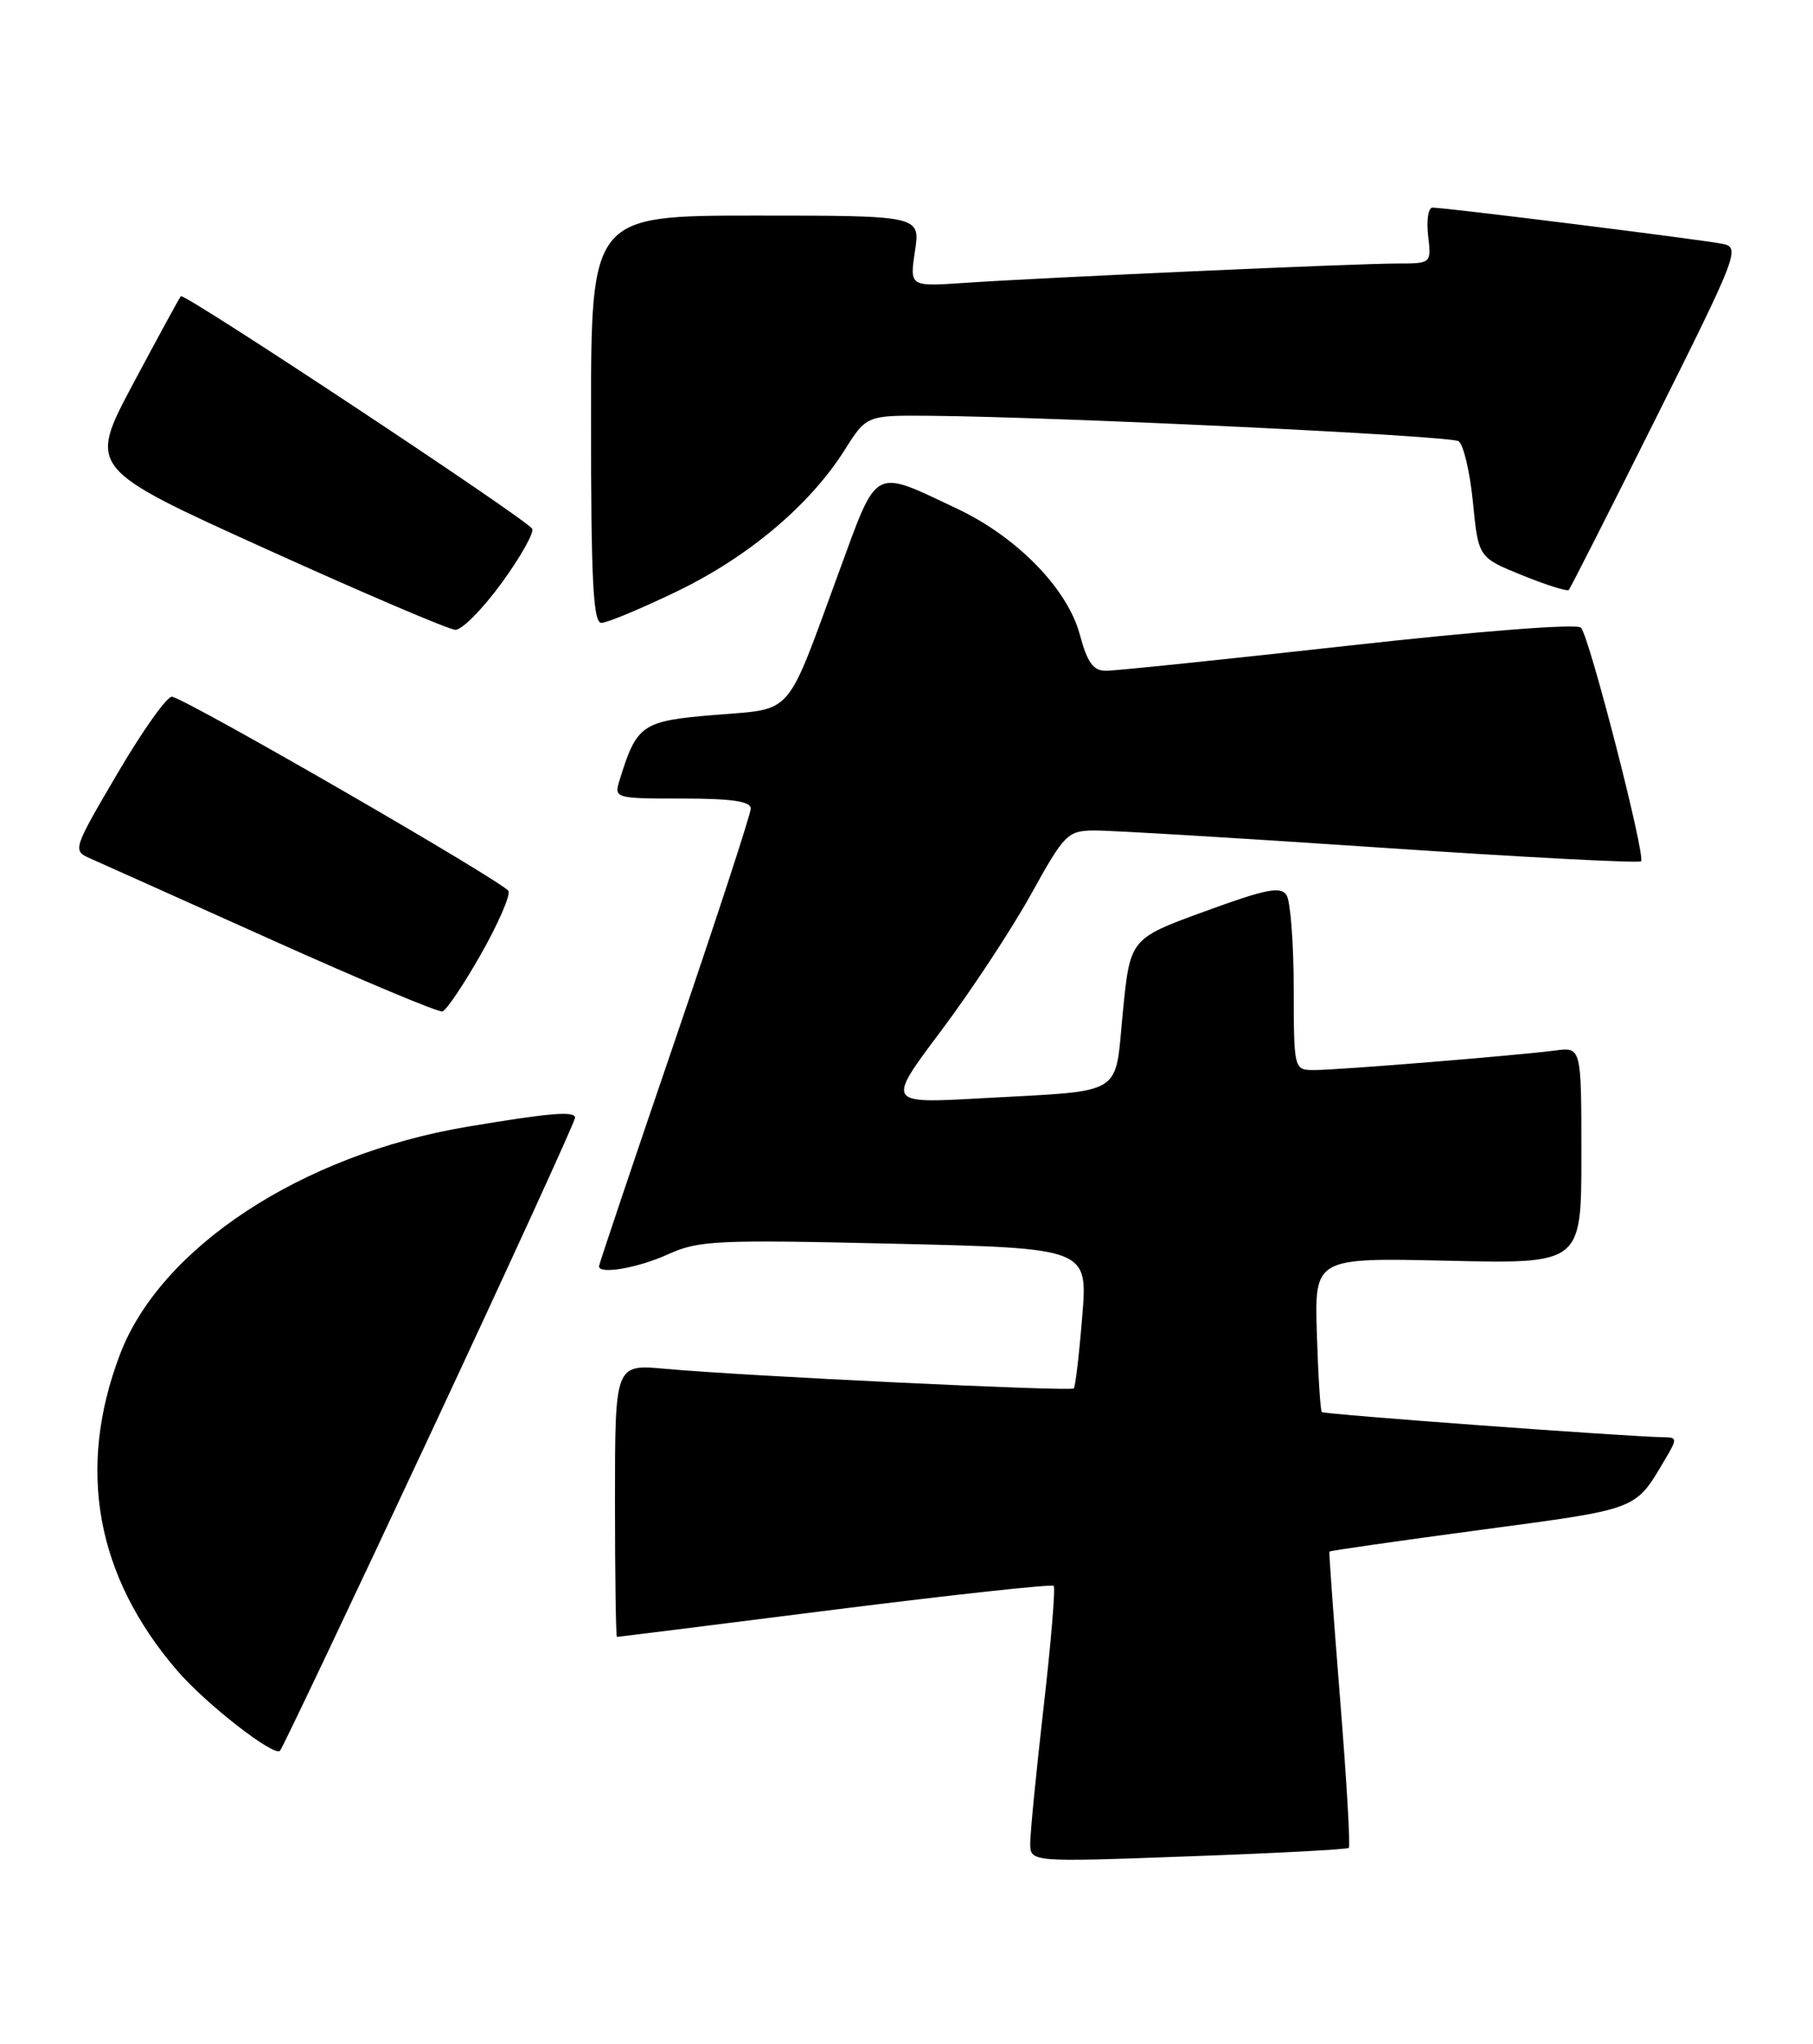 <?xml version="1.0" encoding="UTF-8" standalone="no"?>
<!DOCTYPE svg PUBLIC "-//W3C//DTD SVG 1.1//EN" "http://www.w3.org/Graphics/SVG/1.1/DTD/svg11.dtd" >
<svg xmlns="http://www.w3.org/2000/svg" xmlns:xlink="http://www.w3.org/1999/xlink" version="1.1" viewBox="0 0 227 256">
 <g >
 <path fill="currentColor"
d=" M 168.88 231.41 C 169.09 231.23 168.60 222.84 167.79 212.79 C 166.99 202.73 166.38 194.41 166.45 194.30 C 166.51 194.19 175.04 192.97 185.40 191.58 C 205.35 188.91 204.68 189.17 208.48 182.75 C 210.02 180.16 210.01 180.00 208.31 179.98 C 203.84 179.92 165.79 177.12 165.50 176.83 C 165.32 176.65 165.04 172.22 164.88 167.00 C 164.59 157.50 164.59 157.50 181.29 157.88 C 198.00 158.26 198.00 158.26 198.00 144.69 C 198.00 131.13 198.00 131.13 194.75 131.55 C 189.92 132.18 167.55 134.00 164.58 134.00 C 162.00 134.00 162.00 134.00 161.98 123.75 C 161.98 118.11 161.57 112.87 161.09 112.11 C 160.36 110.96 158.56 111.31 150.85 114.13 C 141.50 117.54 141.50 117.54 140.59 126.72 C 139.53 137.47 141.10 136.52 122.74 137.54 C 110.99 138.20 110.99 138.20 117.83 129.09 C 121.59 124.08 126.65 116.39 129.08 112.01 C 133.28 104.42 133.67 104.03 137.00 104.00 C 138.93 103.98 155.02 104.94 172.76 106.14 C 190.50 107.34 205.22 108.11 205.47 107.86 C 206.08 107.25 199.01 79.74 197.95 78.60 C 197.46 78.08 185.38 79.01 168.80 80.86 C 153.24 82.59 139.58 84.01 138.46 84.00 C 136.88 84.00 136.14 82.97 135.20 79.47 C 133.67 73.75 127.37 67.27 119.91 63.74 C 109.17 58.66 109.95 58.24 105.02 71.69 C 98.28 90.06 99.47 88.70 89.48 89.53 C 80.33 90.29 79.73 90.71 77.56 97.75 C 76.88 99.96 77.01 100.00 85.43 100.00 C 91.62 100.00 94.00 100.35 94.00 101.25 C 94.00 101.94 89.72 115.02 84.50 130.32 C 79.27 145.62 75.00 158.33 75.00 158.57 C 75.00 159.63 79.87 158.79 83.65 157.07 C 87.48 155.33 89.72 155.23 112.01 155.75 C 136.21 156.31 136.21 156.31 135.50 164.90 C 135.12 169.63 134.64 173.66 134.45 173.87 C 134.06 174.27 93.03 172.31 83.25 171.41 C 77.00 170.84 77.00 170.84 77.00 187.92 C 77.00 197.31 77.11 205.00 77.25 204.99 C 77.39 204.99 89.65 203.45 104.50 201.57 C 119.35 199.70 131.69 198.36 131.93 198.59 C 132.16 198.83 131.60 205.66 130.67 213.76 C 129.74 221.87 128.99 229.56 128.99 230.84 C 129.00 233.19 129.00 233.19 148.75 232.47 C 159.61 232.08 168.67 231.60 168.88 231.41 Z  M 53.85 179.65 C 63.83 158.29 72.00 140.43 72.00 139.97 C 72.00 139.10 68.84 139.36 58.50 141.10 C 37.83 144.57 20.10 156.20 15.01 169.64 C 9.58 183.95 12.01 197.37 22.18 209.20 C 25.76 213.37 34.35 220.06 35.06 219.24 C 35.41 218.83 43.86 201.02 53.85 179.65 Z  M 60.19 119.54 C 62.34 115.76 63.90 112.18 63.67 111.59 C 63.28 110.58 23.86 87.80 21.55 87.25 C 20.97 87.11 17.92 91.39 14.77 96.75 C 9.12 106.37 9.07 106.51 11.27 107.49 C 12.50 108.03 22.72 112.62 34.00 117.69 C 45.28 122.76 54.90 126.80 55.40 126.66 C 55.89 126.52 58.05 123.31 60.19 119.54 Z  M 62.82 72.99 C 65.20 69.72 66.91 66.66 66.63 66.21 C 65.86 64.97 23.04 36.62 22.64 37.09 C 22.45 37.32 19.76 42.26 16.66 48.07 C 11.03 58.65 11.03 58.65 33.27 68.73 C 45.49 74.27 56.17 78.83 57.00 78.87 C 57.83 78.91 60.44 76.26 62.82 72.99 Z  M 84.81 74.03 C 93.73 69.72 101.39 63.25 105.74 56.38 C 108.50 52.00 108.50 52.00 116.50 52.07 C 132.70 52.22 181.54 54.56 182.62 55.25 C 183.23 55.64 184.04 59.07 184.42 62.88 C 185.10 69.81 185.10 69.81 190.59 72.04 C 193.60 73.26 196.23 74.09 196.42 73.88 C 196.62 73.67 201.55 63.95 207.38 52.27 C 217.50 32.02 217.89 31.01 215.75 30.55 C 213.40 30.05 181.05 26.00 179.36 26.00 C 178.83 26.00 178.59 27.57 178.81 29.50 C 179.22 33.00 179.22 33.00 174.91 33.00 C 169.83 33.00 130.53 34.76 120.70 35.43 C 113.89 35.89 113.89 35.89 114.56 31.45 C 115.23 27.00 115.23 27.00 94.61 27.00 C 74.00 27.00 74.00 27.00 74.00 52.50 C 74.00 72.79 74.27 78.00 75.30 78.00 C 76.02 78.00 80.30 76.21 84.81 74.03 Z "/>
</g>
</svg>